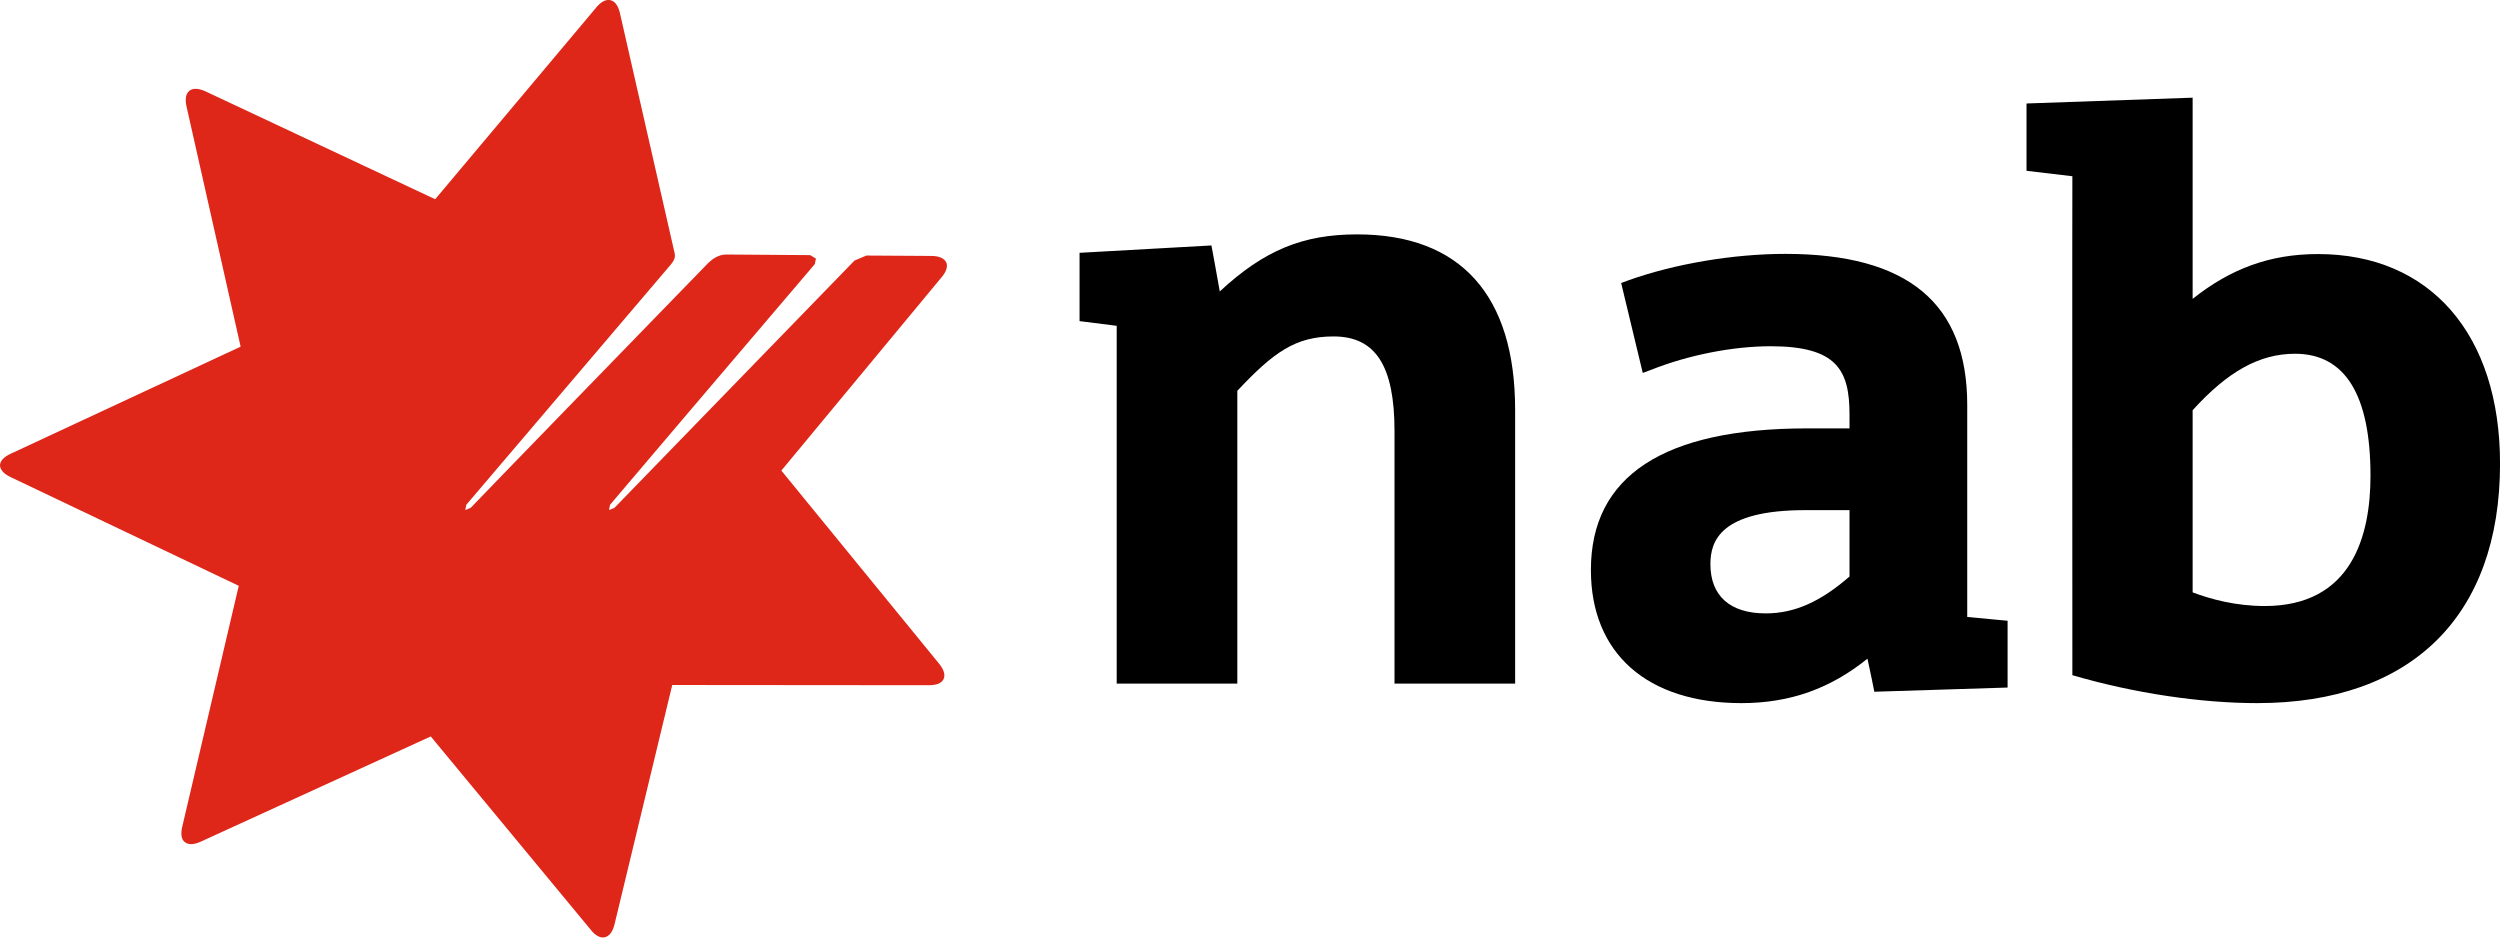 <svg height="21" viewBox="0 0 56 21" width="56" xmlns="http://www.w3.org/2000/svg"><g fill="none" fill-rule="evenodd"><path d="m0-2h56v25h-56z"/><g fill-rule="nonzero"><g fill="#000"><path d="m27.323 6.528c-.059-.344-.187-1.03-.187-1.03l-2.954.165v1.53l.832.105v8.015h2.702v-6.559c.805-.857 1.299-1.218 2.154-1.218.942 0 1.367.655 1.367 2.121v5.656h2.702v-6.133c0-2.569-1.225-3.93-3.539-3.93-1.221 0-2.085.357-3.077 1.278"/><path d="m45.394 2.318v1.508l1.027.122c-.005.297 0 11.176 0 11.176 1.38.405 2.882.626 4.14.626 3.457 0 5.44-1.954 5.44-5.363 0-2.895-1.564-4.696-4.079-4.696-1.078 0-1.959.329-2.807 1.004v-4.507zm6.014 5.606c1.121 0 1.691.919 1.691 2.733 0 1.333-.41 2.918-2.369 2.918-.659 0-1.224-.158-1.615-.306v-4.08c.787-.869 1.498-1.265 2.294-1.265"/><path d="m38.313 12.637c0-.518.222-1.21 2.13-1.21h.986v1.487c-.647.563-1.23.826-1.877.826-.8 0-1.239-.393-1.239-1.103m-1.854-6.351-.145.054.484 2.014.19-.071c.832-.331 1.831-.527 2.673-.527 1.488 0 1.768.536 1.768 1.532v.308h-.95c-3.215 0-4.843 1.067-4.843 3.171 0 1.871 1.262 2.983 3.373 2.983 1.094 0 1.999-.331 2.822-.996.059.259.154.741.154.741l2.985-.094v-1.496s-.692-.063-.904-.085v-4.748c0-2.278-1.329-3.385-4.074-3.385-1.167 0-2.487.223-3.532.598"/></g><path d="m13.356.168-3.608 4.295-5.146-2.417c-.15-.068-.277-.077-.357-.014-.08.059-.103.181-.07.34l1.215 5.393-5.151 2.399c-.15.068-.239.163-.239.259 0 .095.084.191.235.263l5.113 2.436-1.267 5.402c-.037.159-.019.281.061.34.08.064.206.059.361-.014l5.146-2.354 3.584 4.331c.103.132.216.19.314.168.098-.023.174-.118.216-.281l1.295-5.37 5.747.005c.169 0 .286-.045.328-.132.047-.091.014-.209-.089-.34l-3.542-4.336 3.594-4.336c.103-.122.141-.245.098-.331-.047-.091-.164-.141-.333-.141l-1.454-.009-.267.113-5.376 5.538-.122.05.023-.118c.108-.132 3.087-3.633 4.588-5.393l.023-.122-.127-.077-1.886-.014c-.192 0-.342.136-.399.19-.873.898-5.226 5.379-5.32 5.484l-.122.05.023-.118 4.518-5.307c.113-.127.174-.209.15-.322l-1.229-5.393c-.037-.159-.113-.259-.211-.281-.098-.023-.211.036-.319.163" fill="#de2619"/></g></g></svg>
